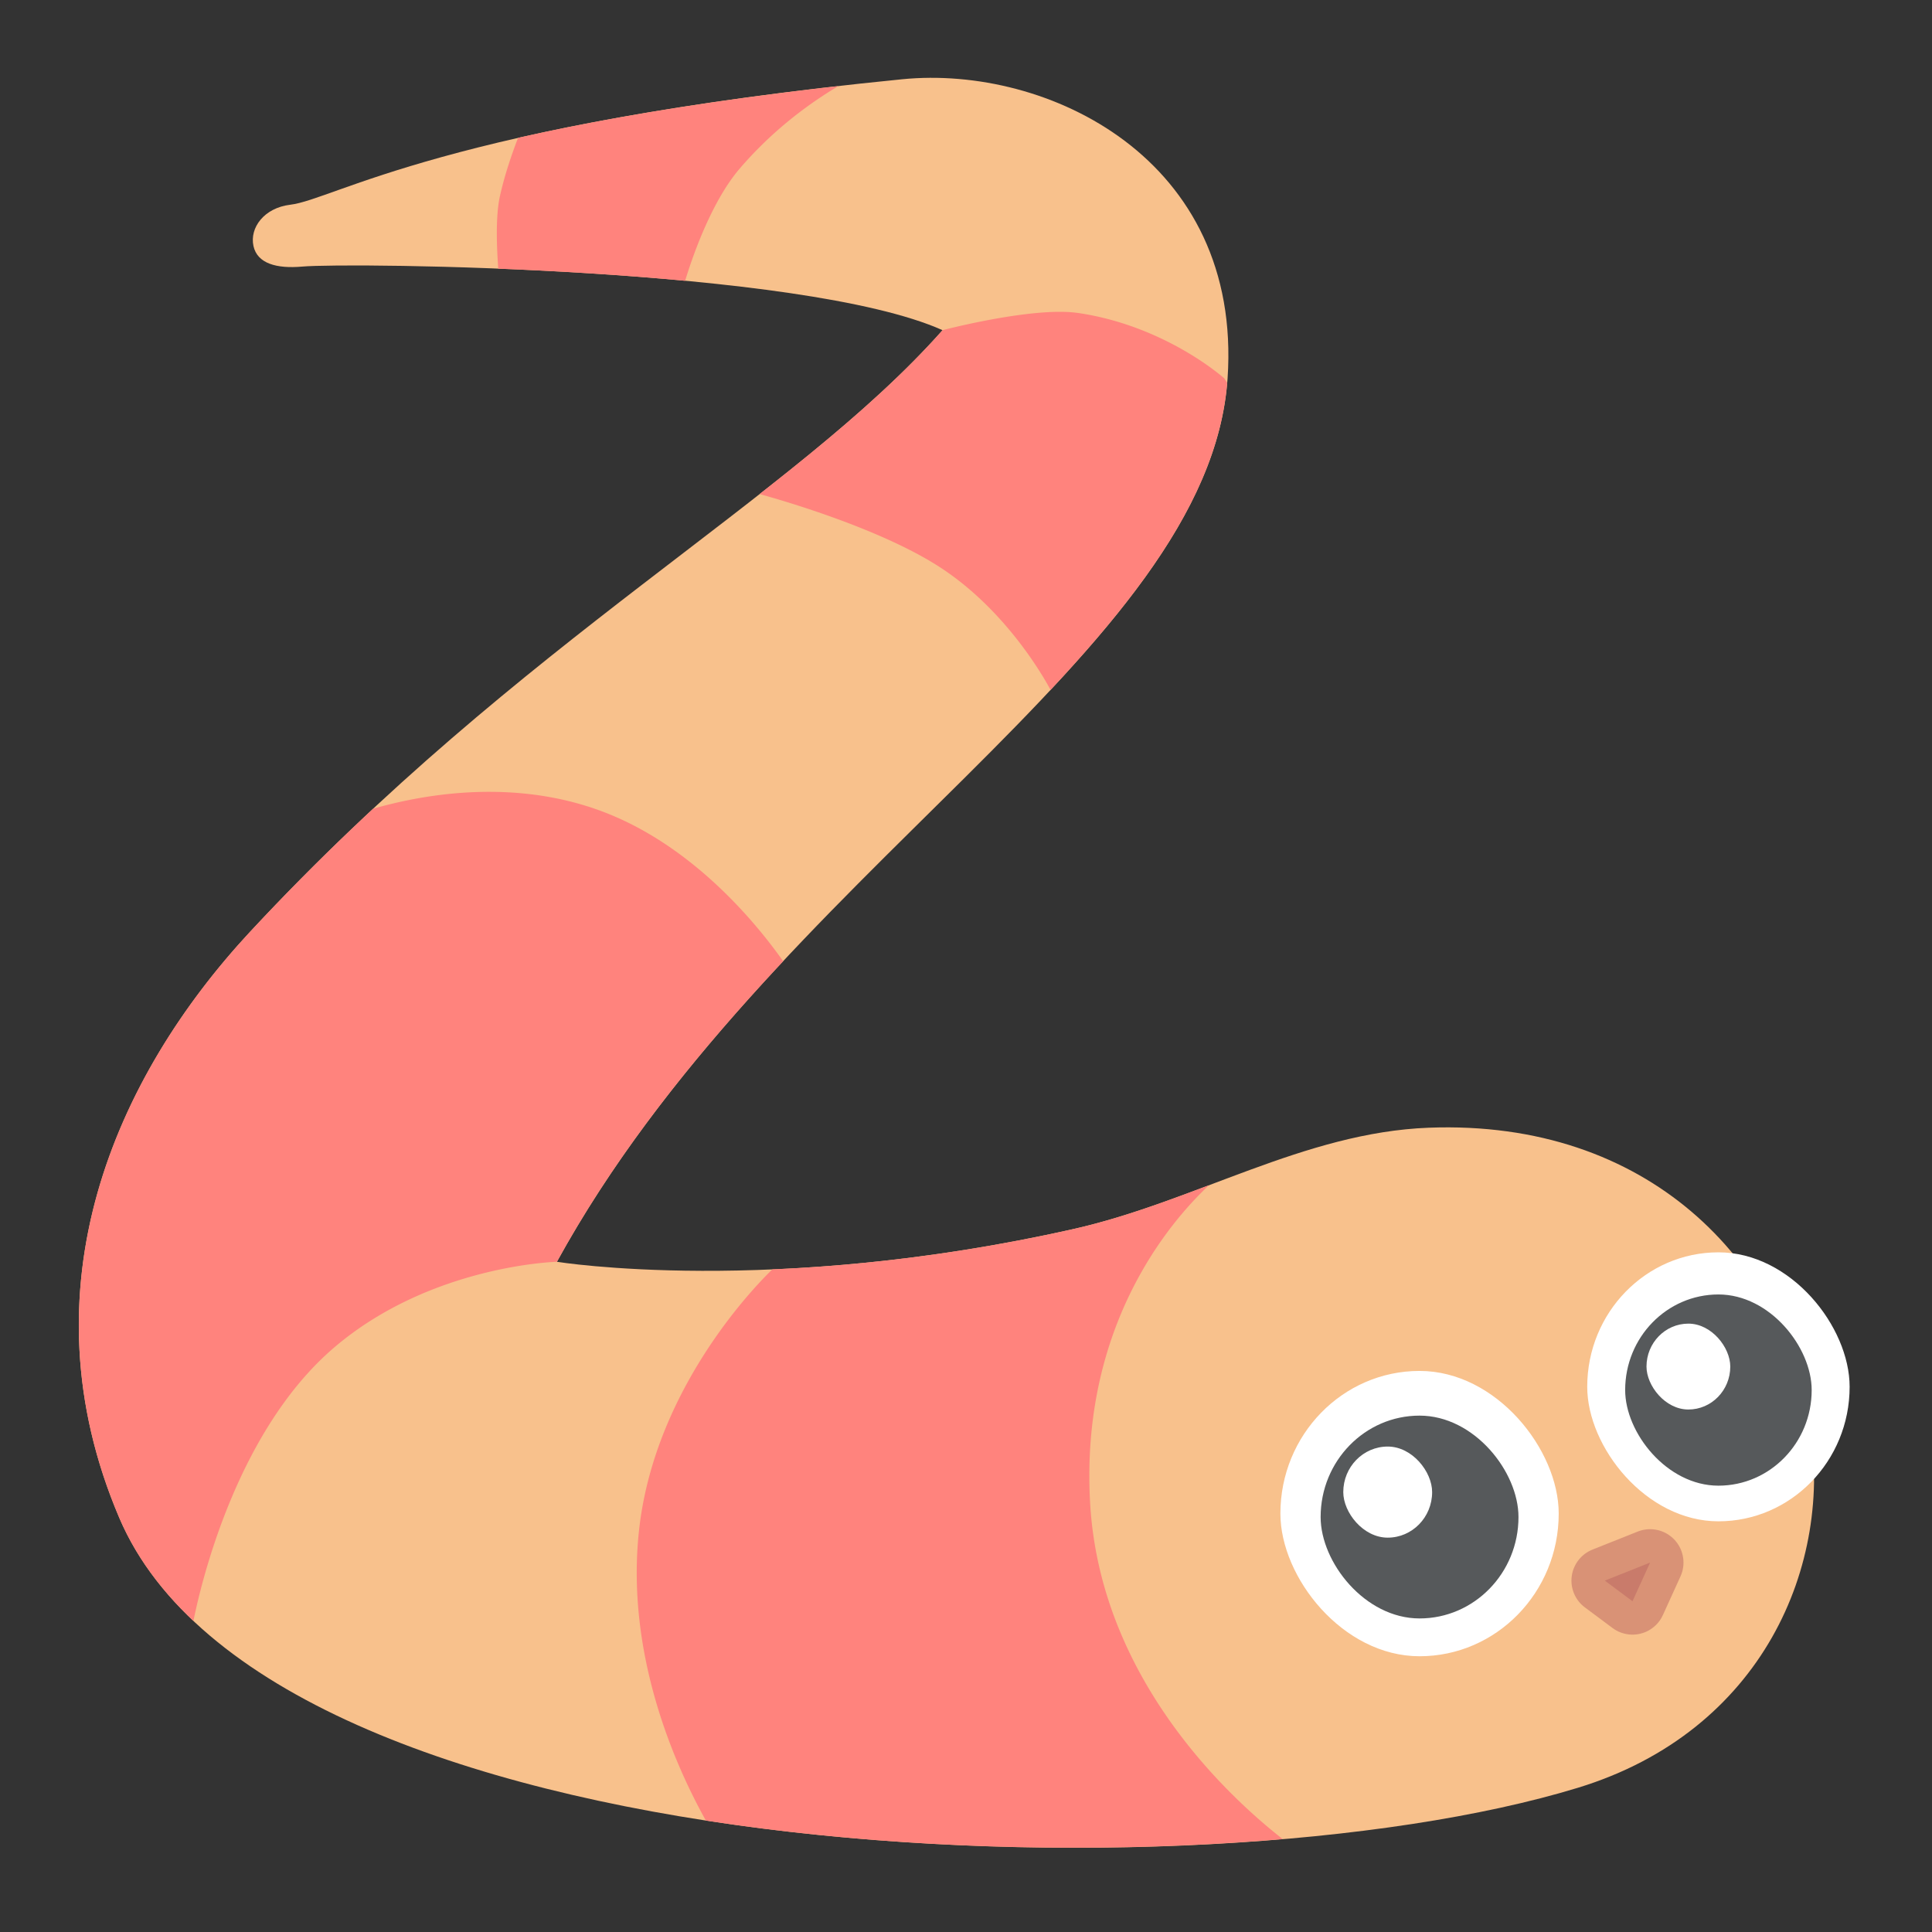 <svg xmlns="http://www.w3.org/2000/svg" id="svg16" version="1.1" viewBox="0 0 192 192"><rect x="0" y="0" width="192" height="192" fill="#333333" stroke="none"/><defs id="defs4"><style id="style2">.a{fill:none;stroke:#b1b5bd;stroke-linecap:round;stroke-linejoin:round;isolation:isolate;opacity:.63}</style></defs><path id="path829" d="M25.188 24.444c-.392-1.81 1.057-3.79 3.665-4.1 4.375-.518 15.549-7.98 60.818-12.469 14.407-1.428 33.799 7.879 32.325 29.722-1.842 27.287-45.415 49.12-66.65 87.798 0 0 21.354 3.478 51.292-3.246 12.096-2.716 22.978-9.61 35.353-10.078 21.866-.826 35.073 13.275 37.823 29.21 2.456 14.229-4.684 30.787-22.994 36.383-37.862 11.57-130.04 8.165-144.962-26.818-9.735-22.823-.402-43.824 12.996-58.247C51.787 63.604 78.811 49.584 93.67 32.814c-13.947-6.25-58.841-6.744-63.65-6.32-2.537.223-4.455-.305-4.832-2.05Z" style="fill:#f8c18c;stroke:none;stroke-width:.829px;stroke-linecap:butt;stroke-linejoin:miter;stroke-opacity:1"/><path id="path831" d="M83.304 8.563c-13.81 1.565-24.128 3.392-31.822 5.142-.642 1.669-1.34 3.716-1.8 5.785-.449 2.02-.314 5.156-.165 7.211 5.818.233 12.283.613 18.57 1.204.555-1.835 2.472-7.708 5.421-11.147 3.244-3.782 6.818-6.423 9.796-8.195zm21.994 22.426c-4.73.009-11.629 1.825-11.629 1.825C88.784 38.328 82.567 43.55 75.488 49.1c2.04.562 11.692 3.32 17.682 7.116 6.728 4.262 10.583 11.131 11.232 12.343 9.573-10.234 16.665-19.978 17.553-30.518l-.293-.444s-5.78-5.2-14.496-6.49a12.769 12.769 0 0 0-1.868-.117zm-56.55 47.703c-4.66-.017-8.774.85-11.663 1.678a239.067 239.067 0 0 0-12.231 12.228c-13.398 14.424-22.731 35.425-12.996 58.247 1.61 3.774 4.122 7.18 7.365 10.239.801-3.963 4.367-18.937 13.962-27.149 9.61-8.225 22.161-8.54 22.161-8.54 6.142-11.188 14.155-20.96 22.484-29.869C75.386 92.064 69.677 85 61.511 81.325c-4.313-1.941-8.73-2.618-12.764-2.633Zm71.399 39.096c-4.427 1.67-8.879 3.322-13.51 4.362-11.461 2.574-21.647 3.646-29.876 3.997-1.263 1.21-11.667 11.547-13.25 25.894-1.364 12.368 3.602 23.438 6.637 28.882 18.966 2.936 39.56 3.353 57.32 1.84-5.363-4.198-18.167-15.977-19.136-33.455-.976-17.603 8-27.945 11.815-31.52z" style="fill:#ff837d;stroke:none;stroke-width:.829px;stroke-linecap:butt;stroke-linejoin:miter;stroke-opacity:1"/><rect id="rect856" width="27.659" height="28.355" x="127.244" y="136.241" ry="14.178" style="opacity:1;vector-effect:none;fill:#fff;fill-opacity:1;fill-rule:evenodd;stroke:none;stroke-width:6.737;stroke-linecap:round;stroke-linejoin:round;stroke-miterlimit:4;stroke-dasharray:none;paint-order:stroke fill markers"/><rect id="rect858" width="19.662" height="20.156" x="131.243" y="140.683" ry="10.078" style="opacity:1;vector-effect:none;fill:#56595b;fill-opacity:1;fill-rule:evenodd;stroke:none;stroke-width:6.636;stroke-linecap:round;stroke-linejoin:round;stroke-miterlimit:4;stroke-dasharray:none;paint-order:stroke fill markers"/><rect id="rect860" width="8.831" height="9.053" x="133.493" y="143.757" ry="4.527" style="opacity:1;vector-effect:none;fill:#fff;fill-opacity:1;fill-rule:evenodd;stroke:none;stroke-width:6.636;stroke-linecap:round;stroke-linejoin:round;stroke-miterlimit:4;stroke-dasharray:none;paint-order:stroke fill markers"/><rect id="rect856-9" width="26.077" height="26.732" x="157.737" y="124.455" ry="13.366" style="opacity:1;vector-effect:none;fill:#fff;fill-opacity:1;fill-rule:evenodd;stroke:none;stroke-width:6.352;stroke-linecap:round;stroke-linejoin:round;stroke-miterlimit:4;stroke-dasharray:none;paint-order:stroke fill markers"/><rect id="rect858-3" width="18.536" height="19.002" x="161.507" y="128.642" ry="9.501" style="opacity:1;vector-effect:none;fill:#56595b;fill-opacity:1;fill-rule:evenodd;stroke:none;stroke-width:6.256;stroke-linecap:round;stroke-linejoin:round;stroke-miterlimit:4;stroke-dasharray:none;paint-order:stroke fill markers"/><rect id="rect860-6" width="8.326" height="8.535" x="163.627" y="131.541" ry="4.268" style="opacity:1;vector-effect:none;fill:#fff;fill-opacity:1;fill-rule:evenodd;stroke:none;stroke-width:6.256;stroke-linecap:round;stroke-linejoin:round;stroke-miterlimit:4;stroke-dasharray:none;paint-order:stroke fill markers"/><path id="path901" d="m159.486 157.08 4.499-1.793-1.75 3.843z" style="opacity:.5;fill:#ba6561;stroke:#ba6561;stroke-width:6.636;stroke-linecap:round;stroke-linejoin:round;stroke-miterlimit:4;stroke-dasharray:none;stroke-opacity:1"/></svg>